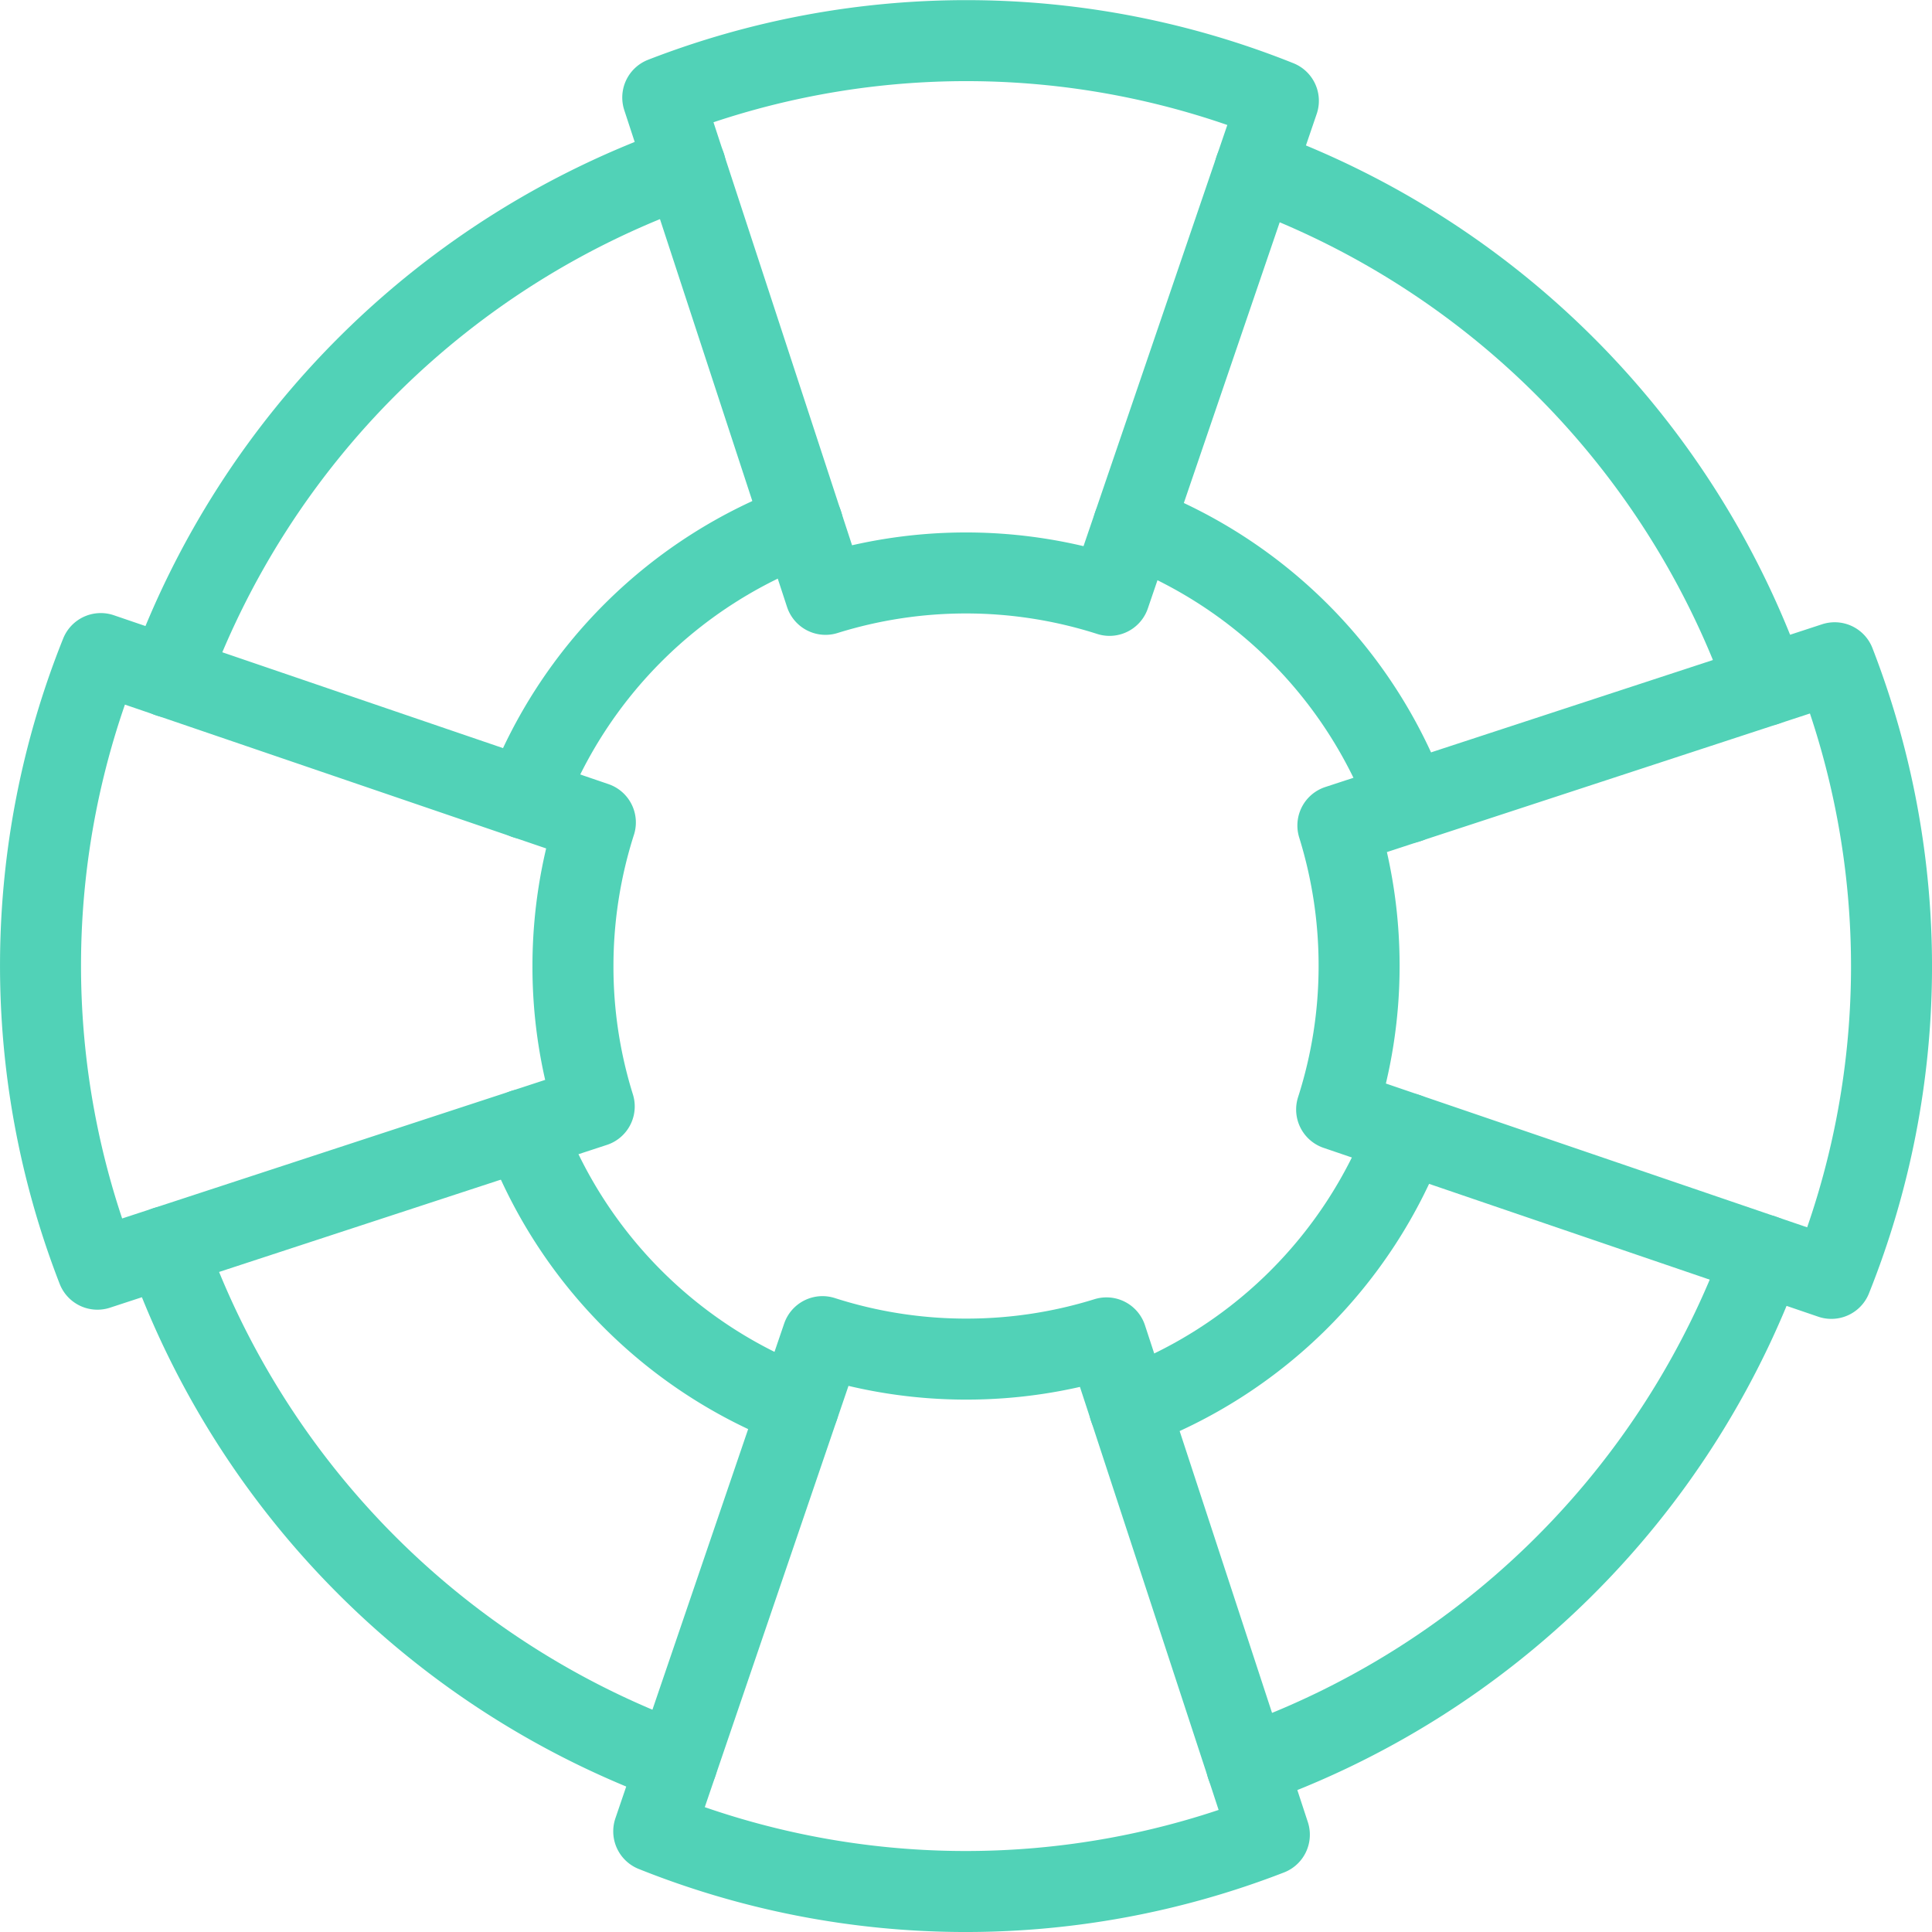 <svg xmlns="http://www.w3.org/2000/svg" width="35.777" height="35.777" viewBox="0 0 35.777 35.777"><defs><style>.a{fill:none;stroke:#51d2b7;stroke-linecap:round;stroke-linejoin:round;stroke-width:1.5px;}</style></defs><g transform="translate(-739.37 -216.133)"><path class="a" d="M741.768,227.954a15.736,15.736,0,0,1,9.561-9.461" transform="translate(0.733 0.716)"/><path class="a" d="M751.191,241.9a15.738,15.738,0,0,1-9.461-9.559" transform="translate(0.716 6.878)"/><path class="a" d="M765.138,232.449a15.739,15.739,0,0,1-9.559,9.46" transform="translate(6.878 6.925)"/><path class="a" d="M755.686,218.531a15.738,15.738,0,0,1,9.46,9.559" transform="translate(6.925 0.733)"/><g transform="translate(751.644 216.883)"><path class="a" d="M753.711,226.743a8.733,8.733,0,0,1,2.657.415L759.495,218a15.532,15.532,0,0,0-11.4-.061l3.014,9.2A8.737,8.737,0,0,1,753.711,226.743Z" transform="translate(-748.096 -216.883)"/></g><g transform="translate(751.475 240.885)"><path class="a" d="M753.763,233.911a8.7,8.7,0,0,1-2.658-.416l-3.125,9.161a15.542,15.542,0,0,0,11.4.062l-3.016-9.2A8.721,8.721,0,0,1,753.763,233.911Z" transform="translate(-747.979 -233.495)"/></g><g transform="translate(764.122 228.407)"><path class="a" d="M757.148,230.474a8.687,8.687,0,0,1-.416,2.657l9.161,3.127a15.541,15.541,0,0,0,.062-11.4l-9.2,3.014A8.732,8.732,0,0,1,757.148,230.474Z" transform="translate(-756.732 -224.859)"/></g><g transform="translate(740.12 228.237)"><path class="a" d="M749.98,230.526a8.744,8.744,0,0,1,.415-2.659l-9.159-3.127a15.522,15.522,0,0,0-.062,11.4l9.2-3.014A8.683,8.683,0,0,1,749.98,230.526Z" transform="translate(-740.12 -224.741)"/></g><path class="a" d="M751.4,235.971a8.756,8.756,0,0,1-5.086-5.132" transform="translate(2.757 6.209)"/><path class="a" d="M759.208,230.89a8.752,8.752,0,0,1-5.132,5.086" transform="translate(6.209 6.232)"/><path class="a" d="M754.127,223.1a8.75,8.75,0,0,1,5.086,5.131" transform="translate(6.232 2.765)"/><path class="a" d="M746.336,228.166a8.75,8.75,0,0,1,5.131-5.086" transform="translate(2.765 2.757)"/></g></svg>